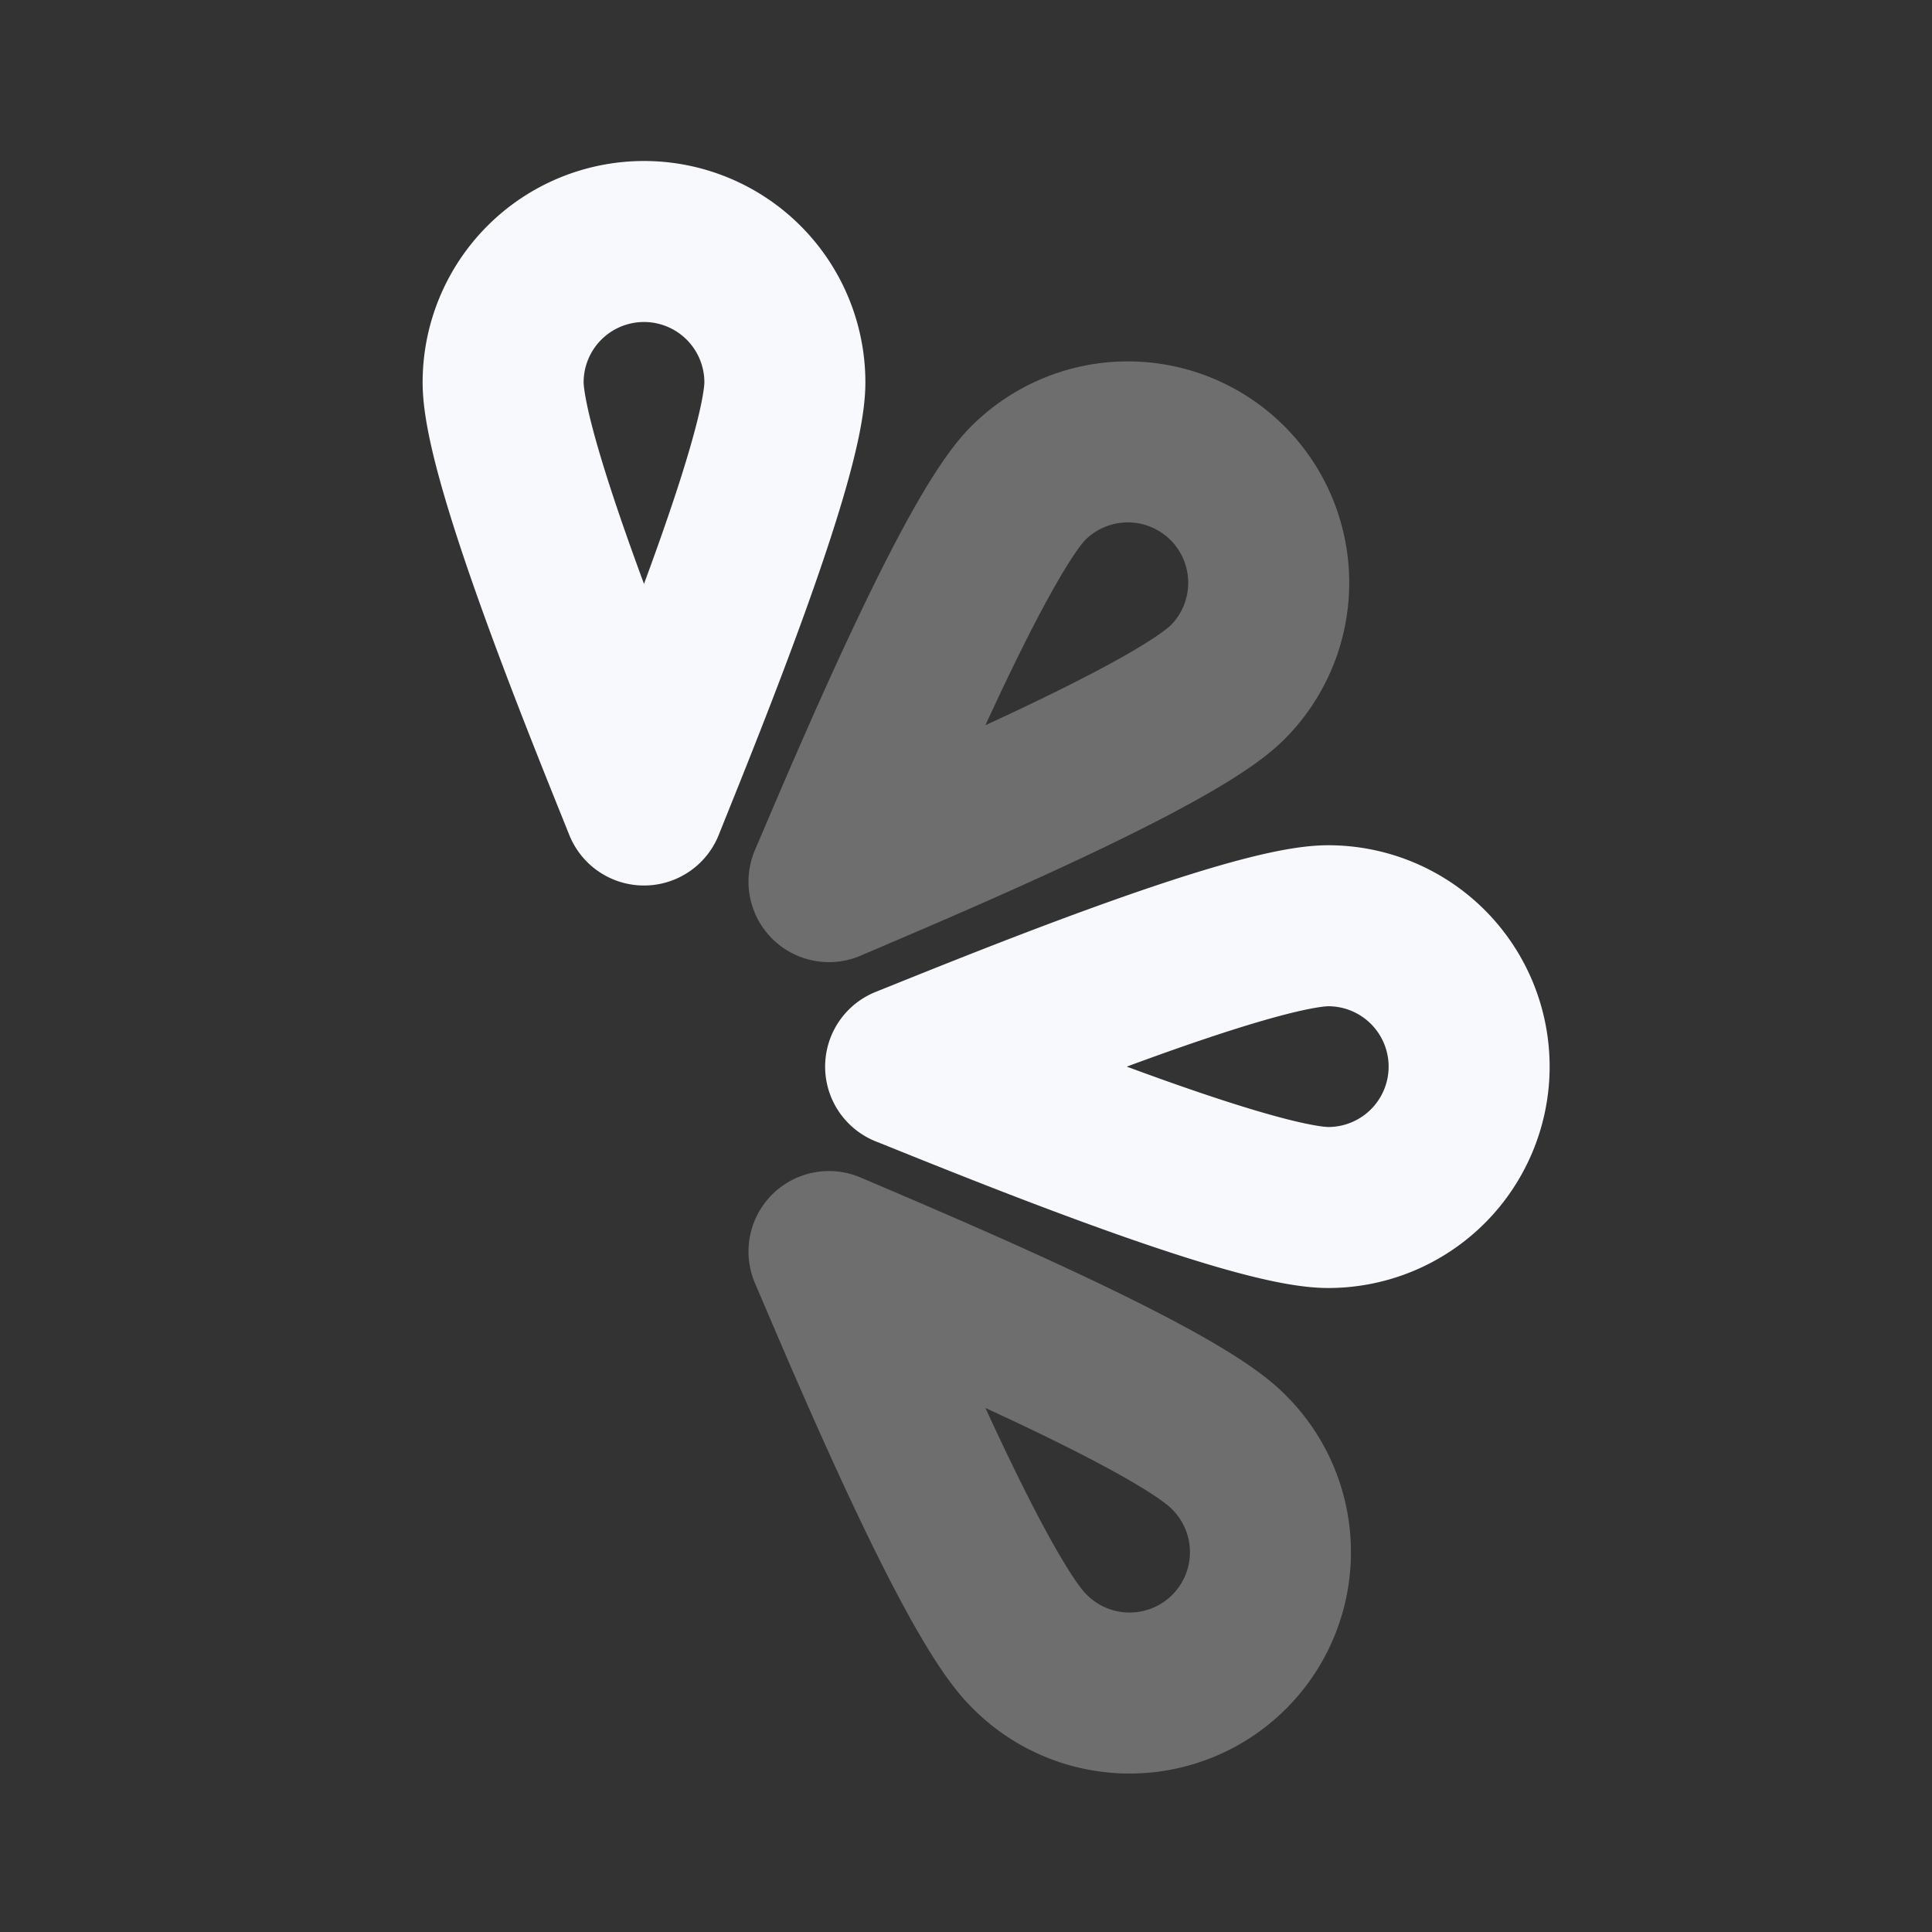 <svg xmlns="http://www.w3.org/2000/svg" width="24" height="24" fill="none"><rect width="100%" height="100%" fill="#333333" stroke="none"/><g stroke="#F7F9FC" stroke-linejoin="round" stroke-width="2" opacity=".3"><path d="M15.248 8.477c-.683.683-3.96 2.05-4.95 2.475.425-.99 1.792-4.267 2.475-4.95a1.75 1.75 0 0 1 2.475 2.475ZM12.773 20.497c-.683-.683-2.05-3.96-2.475-4.95.99.425 4.267 1.792 4.95 2.476a1.75 1.75 0 1 1-2.475 2.474Z"/></g><path stroke="#F7F9FC" stroke-linejoin="round" stroke-width="2" d="M9.75 4.75C9.75 5.716 8.4 9 8 10c-.4-1-1.75-4.283-1.75-5.25a1.75 1.75 0 1 1 3.5 0ZM16.5 15c-.966 0-4.25-1.35-5.25-1.75 1-.4 4.284-1.75 5.25-1.75a1.75 1.75 0 1 1 0 3.5Z"/></svg>